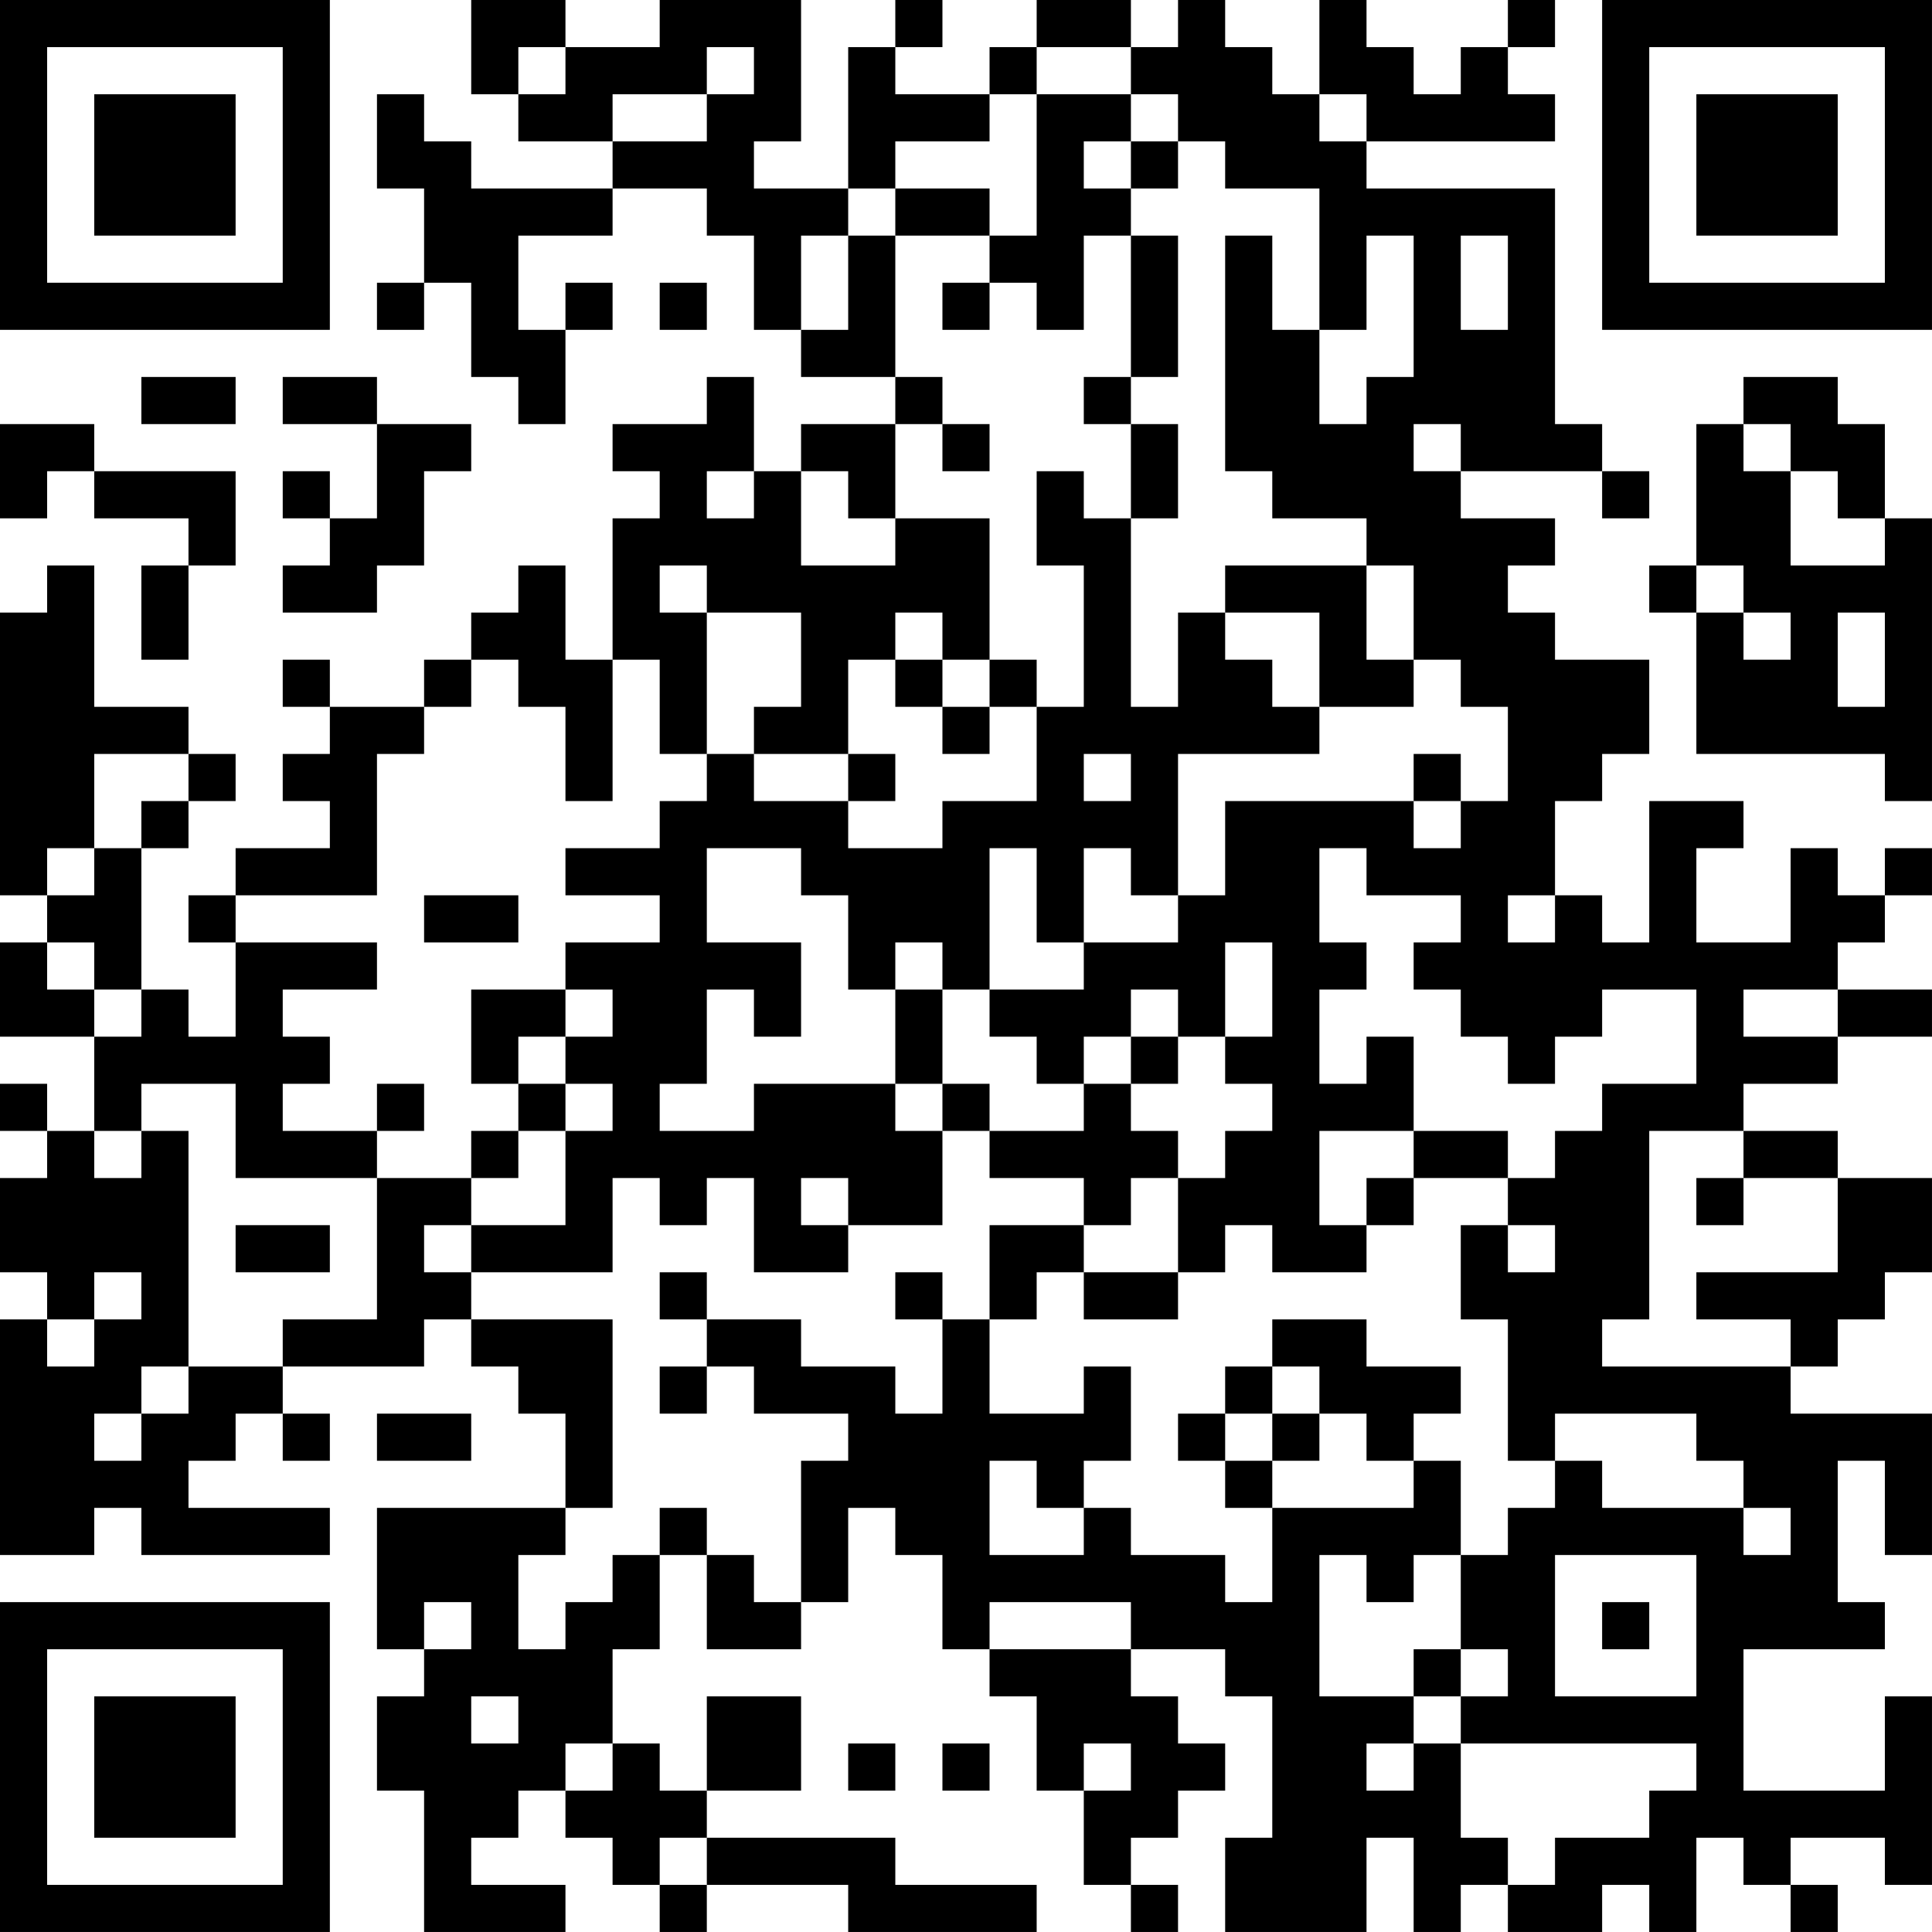 <?xml version="1.0" encoding="UTF-8"?>
<svg xmlns="http://www.w3.org/2000/svg" version="1.1" width="200" height="200" viewBox="0 0 200 200"><rect x="0" y="0" width="200" height="200" fill="#ffffff"/><g transform="scale(4.878)"><g transform="translate(0,0)"><path fill-rule="evenodd" d="M10 0L10 2L11 2L11 3L13 3L13 4L10 4L10 3L9 3L9 2L8 2L8 4L9 4L9 6L8 6L8 7L9 7L9 6L10 6L10 8L11 8L11 9L12 9L12 7L13 7L13 6L12 6L12 7L11 7L11 5L13 5L13 4L15 4L15 5L16 5L16 7L17 7L17 8L19 8L19 9L17 9L17 10L16 10L16 8L15 8L15 9L13 9L13 10L14 10L14 11L13 11L13 14L12 14L12 12L11 12L11 13L10 13L10 14L9 14L9 15L7 15L7 14L6 14L6 15L7 15L7 16L6 16L6 17L7 17L7 18L5 18L5 19L4 19L4 20L5 20L5 22L4 22L4 21L3 21L3 18L4 18L4 17L5 17L5 16L4 16L4 15L2 15L2 12L1 12L1 13L0 13L0 19L1 19L1 20L0 20L0 22L2 22L2 24L1 24L1 23L0 23L0 24L1 24L1 25L0 25L0 27L1 27L1 28L0 28L0 33L2 33L2 32L3 32L3 33L7 33L7 32L4 32L4 31L5 31L5 30L6 30L6 31L7 31L7 30L6 30L6 29L9 29L9 28L10 28L10 29L11 29L11 30L12 30L12 32L8 32L8 35L9 35L9 36L8 36L8 38L9 38L9 41L12 41L12 40L10 40L10 39L11 39L11 38L12 38L12 39L13 39L13 40L14 40L14 41L15 41L15 40L18 40L18 41L22 41L22 40L19 40L19 39L15 39L15 38L17 38L17 36L15 36L15 38L14 38L14 37L13 37L13 35L14 35L14 33L15 33L15 35L17 35L17 34L18 34L18 32L19 32L19 33L20 33L20 35L21 35L21 36L22 36L22 38L23 38L23 40L24 40L24 41L25 41L25 40L24 40L24 39L25 39L25 38L26 38L26 37L25 37L25 36L24 36L24 35L26 35L26 36L27 36L27 39L26 39L26 41L29 41L29 39L30 39L30 41L31 41L31 40L32 40L32 41L34 41L34 40L35 40L35 41L36 41L36 39L37 39L37 40L38 40L38 41L39 41L39 40L38 40L38 39L40 39L40 40L41 40L41 36L40 36L40 38L37 38L37 35L40 35L40 34L39 34L39 31L40 31L40 33L41 33L41 30L38 30L38 29L39 29L39 28L40 28L40 27L41 27L41 25L39 25L39 24L37 24L37 23L39 23L39 22L41 22L41 21L39 21L39 20L40 20L40 19L41 19L41 18L40 18L40 19L39 19L39 18L38 18L38 20L36 20L36 18L37 18L37 17L35 17L35 20L34 20L34 19L33 19L33 17L34 17L34 16L35 16L35 14L33 14L33 13L32 13L32 12L33 12L33 11L31 11L31 10L34 10L34 11L35 11L35 10L34 10L34 9L33 9L33 4L29 4L29 3L33 3L33 2L32 2L32 1L33 1L33 0L32 0L32 1L31 1L31 2L30 2L30 1L29 1L29 0L28 0L28 2L27 2L27 1L26 1L26 0L25 0L25 1L24 1L24 0L22 0L22 1L21 1L21 2L19 2L19 1L20 1L20 0L19 0L19 1L18 1L18 4L16 4L16 3L17 3L17 0L14 0L14 1L12 1L12 0ZM11 1L11 2L12 2L12 1ZM15 1L15 2L13 2L13 3L15 3L15 2L16 2L16 1ZM22 1L22 2L21 2L21 3L19 3L19 4L18 4L18 5L17 5L17 7L18 7L18 5L19 5L19 8L20 8L20 9L19 9L19 11L18 11L18 10L17 10L17 12L19 12L19 11L21 11L21 14L20 14L20 13L19 13L19 14L18 14L18 16L16 16L16 15L17 15L17 13L15 13L15 12L14 12L14 13L15 13L15 16L14 16L14 14L13 14L13 17L12 17L12 15L11 15L11 14L10 14L10 15L9 15L9 16L8 16L8 19L5 19L5 20L8 20L8 21L6 21L6 22L7 22L7 23L6 23L6 24L8 24L8 25L5 25L5 23L3 23L3 24L2 24L2 25L3 25L3 24L4 24L4 29L3 29L3 30L2 30L2 31L3 31L3 30L4 30L4 29L6 29L6 28L8 28L8 25L10 25L10 26L9 26L9 27L10 27L10 28L13 28L13 32L12 32L12 33L11 33L11 35L12 35L12 34L13 34L13 33L14 33L14 32L15 32L15 33L16 33L16 34L17 34L17 31L18 31L18 30L16 30L16 29L15 29L15 28L17 28L17 29L19 29L19 30L20 30L20 28L21 28L21 30L23 30L23 29L24 29L24 31L23 31L23 32L22 32L22 31L21 31L21 33L23 33L23 32L24 32L24 33L26 33L26 34L27 34L27 32L30 32L30 31L31 31L31 33L30 33L30 34L29 34L29 33L28 33L28 36L30 36L30 37L29 37L29 38L30 38L30 37L31 37L31 39L32 39L32 40L33 40L33 39L35 39L35 38L36 38L36 37L31 37L31 36L32 36L32 35L31 35L31 33L32 33L32 32L33 32L33 31L34 31L34 32L37 32L37 33L38 33L38 32L37 32L37 31L36 31L36 30L33 30L33 31L32 31L32 28L31 28L31 26L32 26L32 27L33 27L33 26L32 26L32 25L33 25L33 24L34 24L34 23L36 23L36 21L34 21L34 22L33 22L33 23L32 23L32 22L31 22L31 21L30 21L30 20L31 20L31 19L29 19L29 18L28 18L28 20L29 20L29 21L28 21L28 23L29 23L29 22L30 22L30 24L28 24L28 26L29 26L29 27L27 27L27 26L26 26L26 27L25 27L25 25L26 25L26 24L27 24L27 23L26 23L26 22L27 22L27 20L26 20L26 22L25 22L25 21L24 21L24 22L23 22L23 23L22 23L22 22L21 22L21 21L23 21L23 20L25 20L25 19L26 19L26 17L30 17L30 18L31 18L31 17L32 17L32 15L31 15L31 14L30 14L30 12L29 12L29 11L27 11L27 10L26 10L26 5L27 5L27 7L28 7L28 9L29 9L29 8L30 8L30 5L29 5L29 7L28 7L28 4L26 4L26 3L25 3L25 2L24 2L24 1ZM22 2L22 5L21 5L21 4L19 4L19 5L21 5L21 6L20 6L20 7L21 7L21 6L22 6L22 7L23 7L23 5L24 5L24 8L23 8L23 9L24 9L24 11L23 11L23 10L22 10L22 12L23 12L23 15L22 15L22 14L21 14L21 15L20 15L20 14L19 14L19 15L20 15L20 16L21 16L21 15L22 15L22 17L20 17L20 18L18 18L18 17L19 17L19 16L18 16L18 17L16 17L16 16L15 16L15 17L14 17L14 18L12 18L12 19L14 19L14 20L12 20L12 21L10 21L10 23L11 23L11 24L10 24L10 25L11 25L11 24L12 24L12 26L10 26L10 27L13 27L13 25L14 25L14 26L15 26L15 25L16 25L16 27L18 27L18 26L20 26L20 24L21 24L21 25L23 25L23 26L21 26L21 28L22 28L22 27L23 27L23 28L25 28L25 27L23 27L23 26L24 26L24 25L25 25L25 24L24 24L24 23L25 23L25 22L24 22L24 23L23 23L23 24L21 24L21 23L20 23L20 21L21 21L21 18L22 18L22 20L23 20L23 18L24 18L24 19L25 19L25 16L28 16L28 15L30 15L30 14L29 14L29 12L26 12L26 13L25 13L25 15L24 15L24 11L25 11L25 9L24 9L24 8L25 8L25 5L24 5L24 4L25 4L25 3L24 3L24 2ZM28 2L28 3L29 3L29 2ZM23 3L23 4L24 4L24 3ZM31 5L31 7L32 7L32 5ZM14 6L14 7L15 7L15 6ZM3 8L3 9L5 9L5 8ZM6 8L6 9L8 9L8 11L7 11L7 10L6 10L6 11L7 11L7 12L6 12L6 13L8 13L8 12L9 12L9 10L10 10L10 9L8 9L8 8ZM37 8L37 9L36 9L36 12L35 12L35 13L36 13L36 16L40 16L40 17L41 17L41 11L40 11L40 9L39 9L39 8ZM0 9L0 11L1 11L1 10L2 10L2 11L4 11L4 12L3 12L3 14L4 14L4 12L5 12L5 10L2 10L2 9ZM20 9L20 10L21 10L21 9ZM30 9L30 10L31 10L31 9ZM37 9L37 10L38 10L38 12L40 12L40 11L39 11L39 10L38 10L38 9ZM15 10L15 11L16 11L16 10ZM36 12L36 13L37 13L37 14L38 14L38 13L37 13L37 12ZM26 13L26 14L27 14L27 15L28 15L28 13ZM39 13L39 15L40 15L40 13ZM2 16L2 18L1 18L1 19L2 19L2 18L3 18L3 17L4 17L4 16ZM23 16L23 17L24 17L24 16ZM30 16L30 17L31 17L31 16ZM15 18L15 20L17 20L17 22L16 22L16 21L15 21L15 23L14 23L14 24L16 24L16 23L19 23L19 24L20 24L20 23L19 23L19 21L20 21L20 20L19 20L19 21L18 21L18 19L17 19L17 18ZM9 19L9 20L11 20L11 19ZM32 19L32 20L33 20L33 19ZM1 20L1 21L2 21L2 22L3 22L3 21L2 21L2 20ZM12 21L12 22L11 22L11 23L12 23L12 24L13 24L13 23L12 23L12 22L13 22L13 21ZM37 21L37 22L39 22L39 21ZM8 23L8 24L9 24L9 23ZM30 24L30 25L29 25L29 26L30 26L30 25L32 25L32 24ZM35 24L35 28L34 28L34 29L38 29L38 28L36 28L36 27L39 27L39 25L37 25L37 24ZM17 25L17 26L18 26L18 25ZM36 25L36 26L37 26L37 25ZM5 26L5 27L7 27L7 26ZM2 27L2 28L1 28L1 29L2 29L2 28L3 28L3 27ZM14 27L14 28L15 28L15 27ZM19 27L19 28L20 28L20 27ZM27 28L27 29L26 29L26 30L25 30L25 31L26 31L26 32L27 32L27 31L28 31L28 30L29 30L29 31L30 31L30 30L31 30L31 29L29 29L29 28ZM14 29L14 30L15 30L15 29ZM27 29L27 30L26 30L26 31L27 31L27 30L28 30L28 29ZM8 30L8 31L10 31L10 30ZM33 33L33 36L36 36L36 33ZM9 34L9 35L10 35L10 34ZM21 34L21 35L24 35L24 34ZM34 34L34 35L35 35L35 34ZM30 35L30 36L31 36L31 35ZM10 36L10 37L11 37L11 36ZM12 37L12 38L13 38L13 37ZM18 37L18 38L19 38L19 37ZM20 37L20 38L21 38L21 37ZM23 37L23 38L24 38L24 37ZM14 39L14 40L15 40L15 39ZM0 0L0 7L7 7L7 0ZM1 1L1 6L6 6L6 1ZM2 2L2 5L5 5L5 2ZM34 0L34 7L41 7L41 0ZM35 1L35 6L40 6L40 1ZM36 2L36 5L39 5L39 2ZM0 34L0 41L7 41L7 34ZM1 35L1 40L6 40L6 35ZM2 36L2 39L5 39L5 36Z" fill="#000000"/></g></g></svg>

